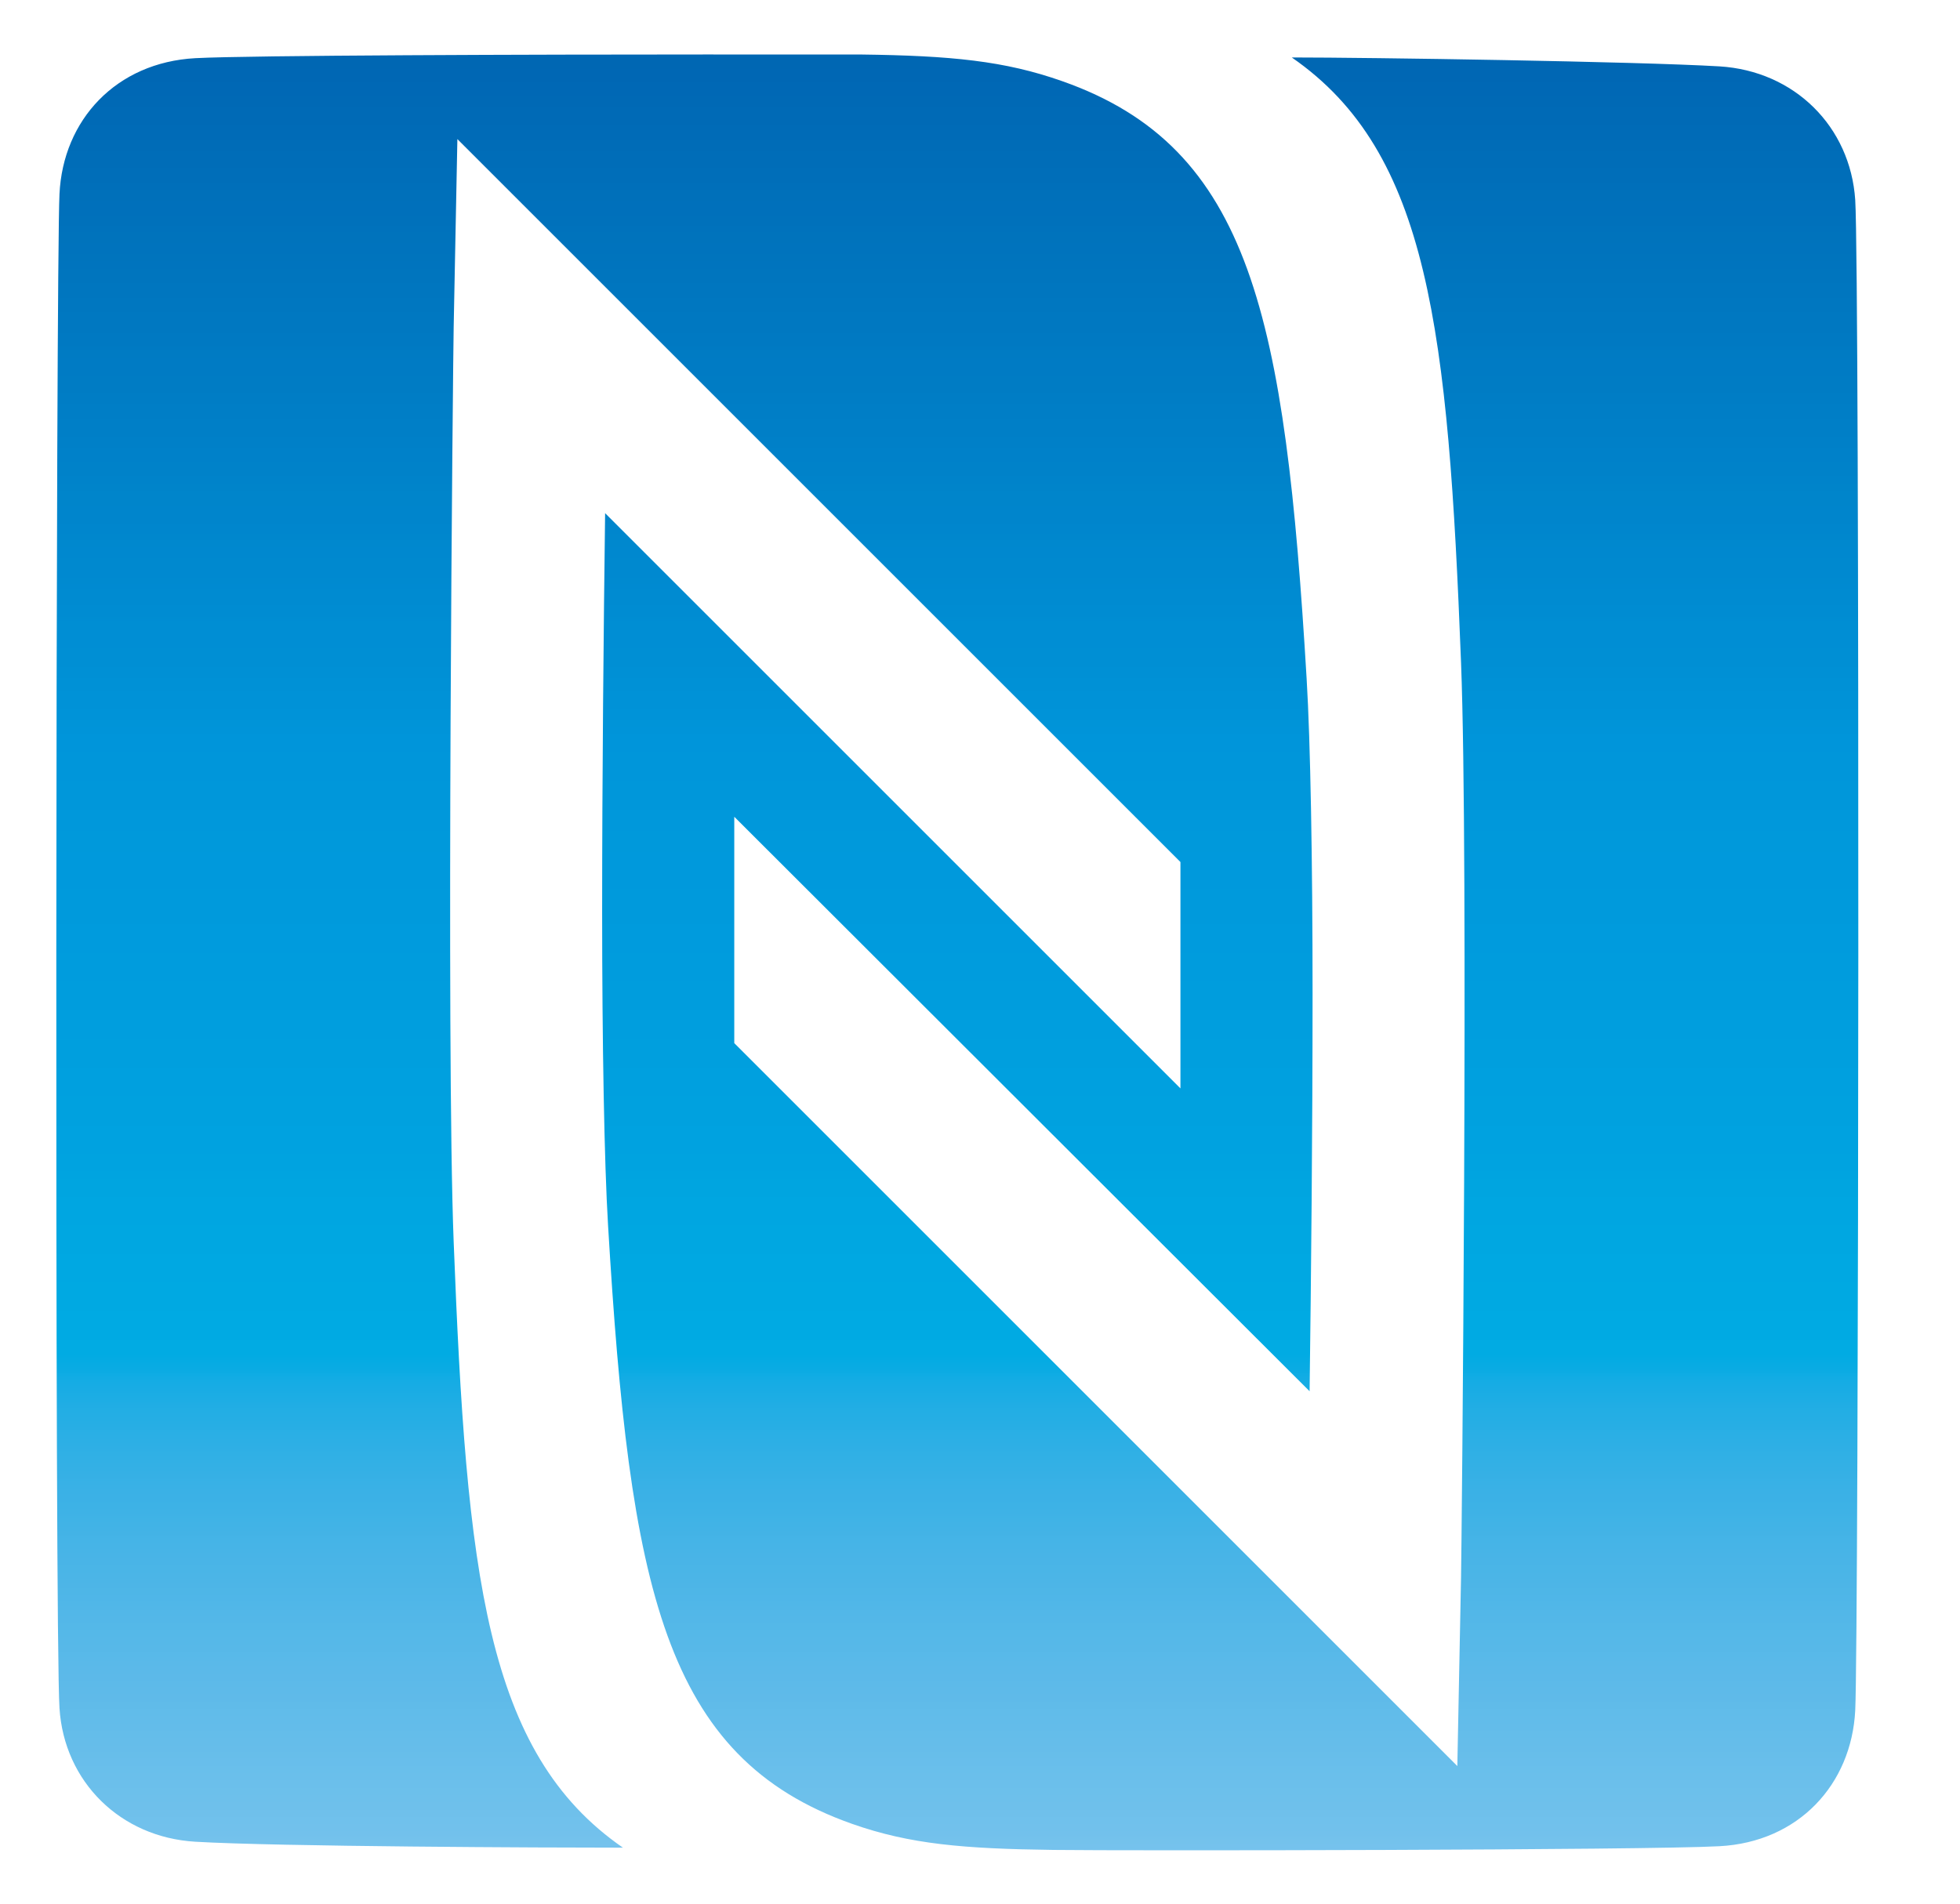 <svg xmlns="http://www.w3.org/2000/svg" xmlns:svg="http://www.w3.org/2000/svg" xmlns:xlink="http://www.w3.org/1999/xlink" id="svg11567" width="350" height="340" version="1.1"><defs id="defs11569"><linearGradient id="linearGradient9704" x1=".258" x2="1.008" y1="0" y2="0" gradientTransform="matrix(0,80.632,80.632,0,232.594,326.047)" gradientUnits="userSpaceOnUse" spreadMethod="pad"><stop id="stop9706" offset="0" style="stop-color:#78c3ed;stop-opacity:1"/><stop id="stop9708" offset=".004" style="stop-color:#77c3ed;stop-opacity:1"/><stop id="stop9710" offset=".008" style="stop-color:#76c3ed;stop-opacity:1"/><stop id="stop9712" offset=".012" style="stop-color:#75c2ed;stop-opacity:1"/><stop id="stop9714" offset=".016" style="stop-color:#74c2ec;stop-opacity:1"/><stop id="stop9716" offset=".02" style="stop-color:#72c1ec;stop-opacity:1"/><stop id="stop9718" offset=".023" style="stop-color:#71c1ec;stop-opacity:1"/><stop id="stop9720" offset=".027" style="stop-color:#70c1ec;stop-opacity:1"/><stop id="stop9722" offset=".031" style="stop-color:#6fc0eb;stop-opacity:1"/><stop id="stop9724" offset=".035" style="stop-color:#6ec0eb;stop-opacity:1"/><stop id="stop9726" offset=".039" style="stop-color:#6dc0eb;stop-opacity:1"/><stop id="stop9728" offset=".043" style="stop-color:#6cc0eb;stop-opacity:1"/><stop id="stop9730" offset=".047" style="stop-color:#6bbfeb;stop-opacity:1"/><stop id="stop9732" offset=".051" style="stop-color:#6abfeb;stop-opacity:1"/><stop id="stop9734" offset=".055" style="stop-color:#69bfeb;stop-opacity:1"/><stop id="stop9736" offset=".059" style="stop-color:#68beeb;stop-opacity:1"/><stop id="stop9738" offset=".063" style="stop-color:#67beea;stop-opacity:1"/><stop id="stop9740" offset=".066" style="stop-color:#66bdea;stop-opacity:1"/><stop id="stop9742" offset=".07" style="stop-color:#65bdea;stop-opacity:1"/><stop id="stop9744" offset=".074" style="stop-color:#64bdea;stop-opacity:1"/><stop id="stop9746" offset=".078" style="stop-color:#63bcea;stop-opacity:1"/><stop id="stop9748" offset=".082" style="stop-color:#62bcea;stop-opacity:1"/><stop id="stop9750" offset=".086" style="stop-color:#61bcea;stop-opacity:1"/><stop id="stop9752" offset=".09" style="stop-color:#60bbe9;stop-opacity:1"/><stop id="stop9754" offset=".094" style="stop-color:#5fbae9;stop-opacity:1"/><stop id="stop9756" offset=".098" style="stop-color:#5ebae9;stop-opacity:1"/><stop id="stop9758" offset=".102" style="stop-color:#5dbae9;stop-opacity:1"/><stop id="stop9760" offset=".105" style="stop-color:#5cb9e9;stop-opacity:1"/><stop id="stop9762" offset=".109" style="stop-color:#5bb9e9;stop-opacity:1"/><stop id="stop9764" offset=".113" style="stop-color:#5ab9e9;stop-opacity:1"/><stop id="stop9766" offset=".117" style="stop-color:#58b9e9;stop-opacity:1"/><stop id="stop9768" offset=".121" style="stop-color:#57b8e8;stop-opacity:1"/><stop id="stop9770" offset=".125" style="stop-color:#56b8e8;stop-opacity:1"/><stop id="stop9772" offset=".129" style="stop-color:#55b8e8;stop-opacity:1"/><stop id="stop9774" offset=".133" style="stop-color:#54b8e8;stop-opacity:1"/><stop id="stop9776" offset=".137" style="stop-color:#53b7e8;stop-opacity:1"/><stop id="stop9778" offset=".141" style="stop-color:#52b7e8;stop-opacity:1"/><stop id="stop9780" offset=".145" style="stop-color:#50b7e8;stop-opacity:1"/><stop id="stop9782" offset=".148" style="stop-color:#4fb6e8;stop-opacity:1"/><stop id="stop9784" offset=".152" style="stop-color:#4eb6e7;stop-opacity:1"/><stop id="stop9786" offset=".156" style="stop-color:#4db5e7;stop-opacity:1"/><stop id="stop9788" offset=".16" style="stop-color:#4bb5e7;stop-opacity:1"/><stop id="stop9790" offset=".164" style="stop-color:#4ab5e7;stop-opacity:1"/><stop id="stop9792" offset=".168" style="stop-color:#49b4e7;stop-opacity:1"/><stop id="stop9794" offset=".172" style="stop-color:#48b4e7;stop-opacity:1"/><stop id="stop9796" offset=".176" style="stop-color:#46b4e7;stop-opacity:1"/><stop id="stop9798" offset=".18" style="stop-color:#45b4e7;stop-opacity:1"/><stop id="stop9800" offset=".184" style="stop-color:#43b3e6;stop-opacity:1"/><stop id="stop9802" offset=".188" style="stop-color:#41b3e6;stop-opacity:1"/><stop id="stop9804" offset=".191" style="stop-color:#40b3e6;stop-opacity:1"/><stop id="stop9806" offset=".195" style="stop-color:#3eb2e6;stop-opacity:1"/><stop id="stop9808" offset=".199" style="stop-color:#3db2e6;stop-opacity:1"/><stop id="stop9810" offset=".203" style="stop-color:#3bb1e6;stop-opacity:1"/><stop id="stop9812" offset=".207" style="stop-color:#3ab1e6;stop-opacity:1"/><stop id="stop9814" offset=".211" style="stop-color:#38b1e6;stop-opacity:1"/><stop id="stop9816" offset=".215" style="stop-color:#36b0e5;stop-opacity:1"/><stop id="stop9818" offset=".219" style="stop-color:#34b0e5;stop-opacity:1"/><stop id="stop9820" offset=".223" style="stop-color:#32b0e5;stop-opacity:1"/><stop id="stop9822" offset=".227" style="stop-color:#30b0e5;stop-opacity:1"/><stop id="stop9824" offset=".23" style="stop-color:#2eafe5;stop-opacity:1"/><stop id="stop9826" offset=".234" style="stop-color:#2cafe5;stop-opacity:1"/><stop id="stop9828" offset=".238" style="stop-color:#2aafe5;stop-opacity:1"/><stop id="stop9830" offset=".242" style="stop-color:#27aee4;stop-opacity:1"/><stop id="stop9832" offset=".246" style="stop-color:#25aee4;stop-opacity:1"/><stop id="stop9834" offset=".25" style="stop-color:#23aee4;stop-opacity:1"/><stop id="stop9836" offset=".254" style="stop-color:#20ade4;stop-opacity:1"/><stop id="stop9838" offset=".258" style="stop-color:#1cade4;stop-opacity:1"/><stop id="stop9840" offset=".262" style="stop-color:#19ace4;stop-opacity:1"/><stop id="stop9842" offset=".266" style="stop-color:#16ace4;stop-opacity:1"/><stop id="stop9844" offset=".27" style="stop-color:#0face4;stop-opacity:1"/><stop id="stop9846" offset=".273" style="stop-color:#0aabe3;stop-opacity:1"/><stop id="stop9848" offset=".277" style="stop-color:#06abe3;stop-opacity:1"/><stop id="stop9850" offset=".281" style="stop-color:#01abe3;stop-opacity:1"/><stop id="stop9852" offset=".297" style="stop-color:#00aae3;stop-opacity:1"/><stop id="stop9854" offset=".297" style="stop-color:#00aae3;stop-opacity:1"/><stop id="stop9856" offset=".313" style="stop-color:#00a9e2;stop-opacity:1"/><stop id="stop9858" offset=".313" style="stop-color:#00a9e2;stop-opacity:1"/><stop id="stop9860" offset=".328" style="stop-color:#00a8e2;stop-opacity:1"/><stop id="stop9862" offset=".328" style="stop-color:#00a8e2;stop-opacity:1"/><stop id="stop9864" offset=".344" style="stop-color:#00a7e1;stop-opacity:1"/><stop id="stop9866" offset=".344" style="stop-color:#00a7e1;stop-opacity:1"/><stop id="stop9868" offset=".359" style="stop-color:#00a6e1;stop-opacity:1"/><stop id="stop9870" offset=".359" style="stop-color:#00a6e1;stop-opacity:1"/><stop id="stop9872" offset=".375" style="stop-color:#00a5e0;stop-opacity:1"/><stop id="stop9874" offset=".375" style="stop-color:#00a5e0;stop-opacity:1"/><stop id="stop9876" offset=".379" style="stop-color:#00a4e0;stop-opacity:1"/><stop id="stop9878" offset=".383" style="stop-color:#00a3e0;stop-opacity:1"/><stop id="stop9880" offset=".398" style="stop-color:#00a2e0;stop-opacity:1"/><stop id="stop9882" offset=".398" style="stop-color:#00a2e0;stop-opacity:1"/><stop id="stop9884" offset=".414" style="stop-color:#00a1df;stop-opacity:1"/><stop id="stop9886" offset=".414" style="stop-color:#00a1df;stop-opacity:1"/><stop id="stop9888" offset=".43" style="stop-color:#00a0df;stop-opacity:1"/><stop id="stop9890" offset=".43" style="stop-color:#00a0df;stop-opacity:1"/><stop id="stop9892" offset=".445" style="stop-color:#009fde;stop-opacity:1"/><stop id="stop9894" offset=".445" style="stop-color:#009fde;stop-opacity:1"/><stop id="stop9896" offset=".461" style="stop-color:#009ede;stop-opacity:1"/><stop id="stop9898" offset=".461" style="stop-color:#009ede;stop-opacity:1"/><stop id="stop9900" offset=".477" style="stop-color:#009ddd;stop-opacity:1"/><stop id="stop9902" offset=".477" style="stop-color:#009ddd;stop-opacity:1"/><stop id="stop9904" offset=".492" style="stop-color:#009cdd;stop-opacity:1"/><stop id="stop9906" offset=".492" style="stop-color:#009cdd;stop-opacity:1"/><stop id="stop9908" offset=".508" style="stop-color:#009bdd;stop-opacity:1"/><stop id="stop9910" offset=".508" style="stop-color:#009bdd;stop-opacity:1"/><stop id="stop9912" offset=".523" style="stop-color:#009adc;stop-opacity:1"/><stop id="stop9914" offset=".523" style="stop-color:#009adc;stop-opacity:1"/><stop id="stop9916" offset=".547" style="stop-color:#0099dc;stop-opacity:1"/><stop id="stop9918" offset=".547" style="stop-color:#0099dc;stop-opacity:1"/><stop id="stop9920" offset=".563" style="stop-color:#0099db;stop-opacity:1"/><stop id="stop9922" offset=".57" style="stop-color:#0098db;stop-opacity:1"/><stop id="stop9924" offset=".586" style="stop-color:#0097da;stop-opacity:1"/><stop id="stop9926" offset=".586" style="stop-color:#0097da;stop-opacity:1"/><stop id="stop9928" offset=".602" style="stop-color:#0096da;stop-opacity:1"/><stop id="stop9930" offset=".602" style="stop-color:#0096da;stop-opacity:1"/><stop id="stop9932" offset=".617" style="stop-color:#0095da;stop-opacity:1"/><stop id="stop9934" offset=".617" style="stop-color:#0095da;stop-opacity:1"/><stop id="stop9936" offset=".621" style="stop-color:#0094d9;stop-opacity:1"/><stop id="stop9938" offset=".625" style="stop-color:#0094d8;stop-opacity:1"/><stop id="stop9940" offset=".629" style="stop-color:#0093d8;stop-opacity:1"/><stop id="stop9942" offset=".637" style="stop-color:#0092d7;stop-opacity:1"/><stop id="stop9944" offset=".637" style="stop-color:#0092d7;stop-opacity:1"/><stop id="stop9946" offset=".648" style="stop-color:#0091d6;stop-opacity:1"/><stop id="stop9948" offset=".648" style="stop-color:#0091d6;stop-opacity:1"/><stop id="stop9950" offset=".652" style="stop-color:#0090d5;stop-opacity:1"/><stop id="stop9952" offset=".66" style="stop-color:#008fd4;stop-opacity:1"/><stop id="stop9954" offset=".66" style="stop-color:#008fd4;stop-opacity:1"/><stop id="stop9956" offset=".672" style="stop-color:#008ed4;stop-opacity:1"/><stop id="stop9958" offset=".672" style="stop-color:#008ed4;stop-opacity:1"/><stop id="stop9960" offset=".68" style="stop-color:#008ed3;stop-opacity:1"/><stop id="stop9962" offset=".684" style="stop-color:#008cd2;stop-opacity:1"/><stop id="stop9964" offset=".695" style="stop-color:#008bd1;stop-opacity:1"/><stop id="stop9966" offset=".695" style="stop-color:#008bd1;stop-opacity:1"/><stop id="stop9968" offset=".707" style="stop-color:#0089d0;stop-opacity:1"/><stop id="stop9970" offset=".707" style="stop-color:#0089d0;stop-opacity:1"/><stop id="stop9972" offset=".711" style="stop-color:#0089cf;stop-opacity:1"/><stop id="stop9974" offset=".719" style="stop-color:#0088cf;stop-opacity:1"/><stop id="stop9976" offset=".723" style="stop-color:#0088ce;stop-opacity:1"/><stop id="stop9978" offset=".727" style="stop-color:#0087cd;stop-opacity:1"/><stop id="stop9980" offset=".73" style="stop-color:#0086cd;stop-opacity:1"/><stop id="stop9982" offset=".738" style="stop-color:#0085cc;stop-opacity:1"/><stop id="stop9984" offset=".738" style="stop-color:#0085cc;stop-opacity:1"/><stop id="stop9986" offset=".75" style="stop-color:#0085cb;stop-opacity:1"/><stop id="stop9988" offset=".75" style="stop-color:#0085cb;stop-opacity:1"/><stop id="stop9990" offset=".754" style="stop-color:#0084ca;stop-opacity:1"/><stop id="stop9992" offset=".758" style="stop-color:#0083ca;stop-opacity:1"/><stop id="stop9994" offset=".762" style="stop-color:#0082c9;stop-opacity:1"/><stop id="stop9996" offset=".773" style="stop-color:#0081c9;stop-opacity:1"/><stop id="stop9998" offset=".773" style="stop-color:#0081c9;stop-opacity:1"/><stop id="stop10000" offset=".777" style="stop-color:#0080c8;stop-opacity:1"/><stop id="stop10002" offset=".785" style="stop-color:#007fc7;stop-opacity:1"/><stop id="stop10004" offset=".785" style="stop-color:#007fc7;stop-opacity:1"/><stop id="stop10006" offset=".797" style="stop-color:#007ec6;stop-opacity:1"/><stop id="stop10008" offset=".797" style="stop-color:#007ec6;stop-opacity:1"/><stop id="stop10010" offset=".801" style="stop-color:#007dc5;stop-opacity:1"/><stop id="stop10012" offset=".809" style="stop-color:#007cc4;stop-opacity:1"/><stop id="stop10014" offset=".809" style="stop-color:#007cc4;stop-opacity:1"/><stop id="stop10016" offset=".82" style="stop-color:#007bc4;stop-opacity:1"/><stop id="stop10018" offset=".82" style="stop-color:#007bc4;stop-opacity:1"/><stop id="stop10020" offset=".828" style="stop-color:#007bc3;stop-opacity:1"/><stop id="stop10022" offset=".832" style="stop-color:#0079c2;stop-opacity:1"/><stop id="stop10024" offset=".844" style="stop-color:#0078c1;stop-opacity:1"/><stop id="stop10026" offset=".844" style="stop-color:#0078c1;stop-opacity:1"/><stop id="stop10028" offset=".855" style="stop-color:#0077c0;stop-opacity:1"/><stop id="stop10030" offset=".855" style="stop-color:#0077c0;stop-opacity:1"/><stop id="stop10032" offset=".859" style="stop-color:#0076bf;stop-opacity:1"/><stop id="stop10034" offset=".871" style="stop-color:#0075be;stop-opacity:1"/><stop id="stop10036" offset=".871" style="stop-color:#0075be;stop-opacity:1"/><stop id="stop10038" offset=".875" style="stop-color:#0074be;stop-opacity:1"/><stop id="stop10040" offset=".879" style="stop-color:#0074bd;stop-opacity:1"/><stop id="stop10042" offset=".883" style="stop-color:#0073bd;stop-opacity:1"/><stop id="stop10044" offset=".891" style="stop-color:#0073bc;stop-opacity:1"/><stop id="stop10046" offset=".895" style="stop-color:#0072bc;stop-opacity:1"/><stop id="stop10048" offset=".898" style="stop-color:#0071bb;stop-opacity:1"/><stop id="stop10050" offset=".906" style="stop-color:#0070bb;stop-opacity:1"/><stop id="stop10052" offset=".906" style="stop-color:#0070bb;stop-opacity:1"/><stop id="stop10054" offset=".914" style="stop-color:#0070ba;stop-opacity:1"/><stop id="stop10056" offset=".918" style="stop-color:#006fba;stop-opacity:1"/><stop id="stop10058" offset=".922" style="stop-color:#006eb9;stop-opacity:1"/><stop id="stop10060" offset=".934" style="stop-color:#006db8;stop-opacity:1"/><stop id="stop10062" offset=".934" style="stop-color:#006db8;stop-opacity:1"/><stop id="stop10064" offset=".941" style="stop-color:#006cb7;stop-opacity:1"/><stop id="stop10066" offset=".941" style="stop-color:#006cb7;stop-opacity:1"/><stop id="stop10068" offset=".945" style="stop-color:#006bb7;stop-opacity:1"/><stop id="stop10070" offset=".957" style="stop-color:#006ab6;stop-opacity:1"/><stop id="stop10072" offset=".957" style="stop-color:#006ab6;stop-opacity:1"/><stop id="stop10074" offset=".965" style="stop-color:#0069b5;stop-opacity:1"/><stop id="stop10076" offset=".965" style="stop-color:#0069b5;stop-opacity:1"/><stop id="stop10078" offset=".969" style="stop-color:#0068b5;stop-opacity:1"/><stop id="stop10080" offset=".98" style="stop-color:#0067b4;stop-opacity:1"/><stop id="stop10082" offset=".98" style="stop-color:#0067b4;stop-opacity:1"/><stop id="stop10084" offset=".984" style="stop-color:#0067b3;stop-opacity:1"/><stop id="stop10086" offset="1" style="stop-color:#0066b3;stop-opacity:1"/></linearGradient><linearGradient id="linearGradient12052" x1=".258" x2="1.008" y1="0" y2="0" gradientTransform="matrix(0,-100.79,100.79,0,237.269,444.472)" gradientUnits="userSpaceOnUse" spreadMethod="pad" xlink:href="#linearGradient9704"/></defs><g id="layer1" transform="translate(0,-712.362)"><g id="g12047" transform="matrix(4.242,0,0,4.242,-835.526,-732.254)"><path id="path10088" d="m 227,342.844 c -7.656,0 -19.556,0.035 -21.812,0.156 -3.335,0.181 -5.571,2.599 -5.719,5.719 -0.151,3.091 -0.205,60.62 0,63.75 0.196,3.1 2.565,5.44 5.719,5.625 3.482,0.206 14.758,0.25 18,0.25 -5.786,-3.994 -6.584,-11.521 -7.125,-25.5 -0.323,-8.281 -0.025,-37.301 0,-38.531 l 0.156,-7.906 30.438,30.438 0,9.531 -24.219,-24.219 c -0.062,4.786 -0.125,11.043 -0.125,16.75 0,5.561 0.089,10.598 0.25,13.25 0.909,15.234 2.331,22.39 10.281,25.188 2.431,0.855 4.684,1.045 8.469,1.094 3.12,0.039 24.891,0.015 28.031,-0.156 3.335,-0.176 5.562,-2.604 5.719,-5.719 0.151,-3.086 0.195,-60.46 0,-63.594 -0.205,-3.096 -2.564,-5.435 -5.719,-5.625 -3.481,-0.205 -14.759,-0.375 -18,-0.375 5.785,3.999 6.582,11.494 7.125,25.469 0.323,8.281 0.024,37.301 0,38.531 l -0.156,7.938 -30.438,-30.438 0,-9.531 24.219,24.188 c 0.064,-4.785 0.125,-11.041 0.125,-16.75 0,-5.566 -0.089,-10.594 -0.25,-13.25 -0.907,-15.23 -2.333,-22.359 -10.281,-25.156 -2.431,-0.86 -4.69,-1.076 -8.469,-1.125 l -6.219,0 z" style="fill:url(#linearGradient12052);fill-opacity:1;fill-rule:nonzero;stroke:none"/></g></g></svg>